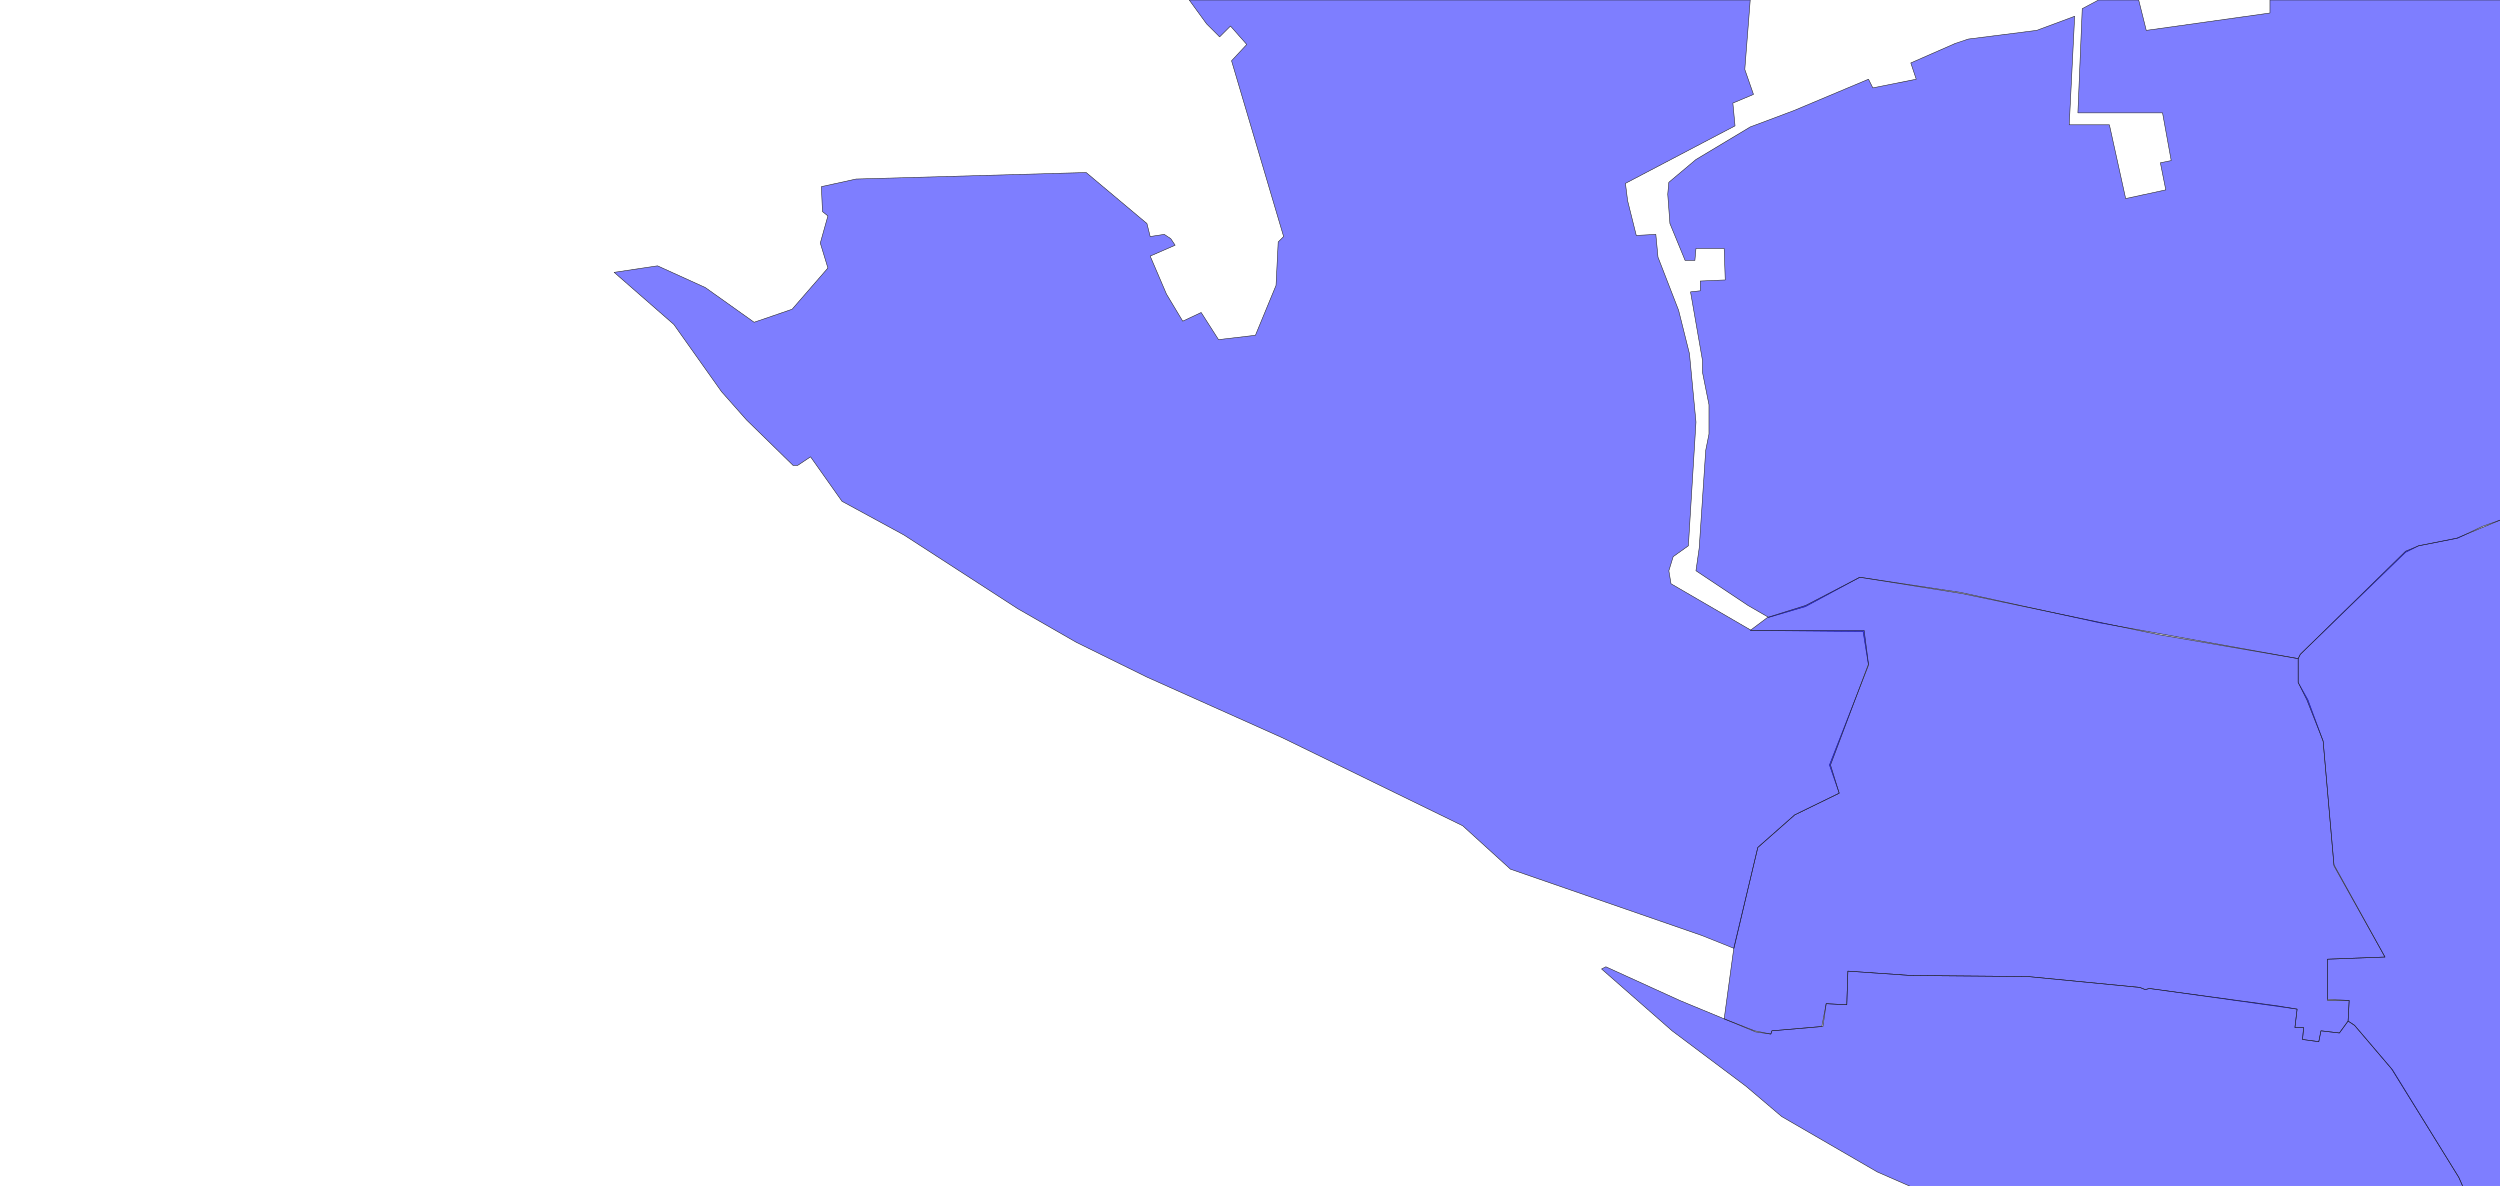 ﻿<?xml version="1.0" encoding="UTF-8"?>
<svg xmlns="http://www.w3.org/2000/svg" xmlns:xlink="http://www.w3.org/1999/xlink" width="2304" height="1093" class="svg-icon" viewBox="-1491 -966 2304 1093">
<filter id='inset-shadow'>
    <!-- Shadow offset -->
    <feOffset
            dx='0'
            dy='0'
          />
    <!-- Shadow blur -->
  <feGaussianBlur
            stdDeviation='20'
            result='offset-blur'
          />
    <!-- Invert drop shadow to make an inset shadow-->
    <feComposite
            operator='out'
            in='SourceGraphic'
            in2='offset-blur'
            result='inverse'
          />

    <!-- Placing shadow over element -->
  </filter>
<g style="filter: url(#inset-shadow);fill:blue" ><path class="custom-polygon leaflet-interactive" stroke="#222" stroke-opacity="1" stroke-width="0.5" stroke-linecap="round" stroke-linejoin="round" fill-opacity="0.504" fill-rule="evenodd" d="M0 0" aria-describedby="leaflet-tooltip-813"></path><path class="custom-polygon leaflet-interactive" stroke="#222" stroke-opacity="1" stroke-width="0.5" stroke-linecap="round" stroke-linejoin="round" fill-opacity="0.504" fill-rule="evenodd" d="M0 0" aria-describedby="leaflet-tooltip-812"></path><path class="custom-polygon leaflet-interactive" stroke="#222" stroke-opacity="1" stroke-width="0.5" stroke-linecap="round" stroke-linejoin="round" fill-opacity="0.504" fill-rule="evenodd" d="M0 0"></path><path class="custom-polygon leaflet-interactive" stroke="#222" stroke-opacity="1" stroke-width="0.5" stroke-linecap="round" stroke-linejoin="round" fill-opacity="0.504" fill-rule="evenodd" d="M0 0"></path><path class="custom-polygon leaflet-interactive" stroke="#222" stroke-opacity="1" stroke-width="0.5" stroke-linecap="round" stroke-linejoin="round" fill-opacity="0.504" fill-rule="evenodd" d="M0 0"></path><path class="custom-polygon leaflet-interactive" stroke="#222" stroke-opacity="1" stroke-width="0.5" stroke-linecap="round" stroke-linejoin="round" fill-opacity="0.504" fill-rule="evenodd" d="M0 0"></path><path class="custom-polygon leaflet-interactive" stroke="#222" stroke-opacity="1" stroke-width="0.5" stroke-linecap="round" stroke-linejoin="round" fill-opacity="0.504" fill-rule="evenodd" d="M0 0"></path><path class="custom-polygon leaflet-interactive" stroke="#222" stroke-opacity="1" stroke-width="0.5" stroke-linecap="round" stroke-linejoin="round" fill-opacity="0.504" fill-rule="evenodd" d="M0 0"></path><path class="custom-polygon leaflet-interactive" stroke="#222" stroke-opacity="1" stroke-width="0.5" stroke-linecap="round" stroke-linejoin="round" fill-opacity="0.504" fill-rule="evenodd" d="M0 0"></path><path class="custom-polygon leaflet-interactive" stroke="#222" stroke-opacity="1" stroke-width="0.5" stroke-linecap="round" stroke-linejoin="round" fill-opacity="0.504" fill-rule="evenodd" d="M0 0"></path><path class="custom-polygon leaflet-interactive" stroke="#222" stroke-opacity="1" stroke-width="0.5" stroke-linecap="round" stroke-linejoin="round" fill-opacity="0.504" fill-rule="evenodd" d="M0 0"></path><path class="custom-polygon leaflet-interactive" stroke="#222" stroke-opacity="1" stroke-width="0.5" stroke-linecap="round" stroke-linejoin="round" fill-opacity="0.504" fill-rule="evenodd" d="M0 0"></path><path class="custom-polygon leaflet-interactive" stroke="#222" stroke-opacity="1" stroke-width="0.5" stroke-linecap="round" stroke-linejoin="round" fill-opacity="0.504" fill-rule="evenodd" d="M0 0"></path><path class="custom-polygon leaflet-interactive" stroke="#222" stroke-opacity="1" stroke-width="0.5" stroke-linecap="round" stroke-linejoin="round" fill-opacity="0.504" fill-rule="evenodd" d="M0 0"></path><path class="custom-polygon leaflet-interactive" stroke="#222" stroke-opacity="1" stroke-width="0.5" stroke-linecap="round" stroke-linejoin="round" fill-opacity="0.504" fill-rule="evenodd" d="M0 0"></path><path class="custom-polygon leaflet-interactive" stroke="#222" stroke-opacity="1" stroke-width="0.5" stroke-linecap="round" stroke-linejoin="round" fill-opacity="0.504" fill-rule="evenodd" d="M0 0"></path><path class="custom-polygon leaflet-interactive" stroke="#222" stroke-opacity="1" stroke-width="0.5" stroke-linecap="round" stroke-linejoin="round" fill-opacity="0.504" fill-rule="evenodd" d="M0 0"></path><path class="custom-polygon leaflet-interactive" stroke="#222" stroke-opacity="1" stroke-width="0.5" stroke-linecap="round" stroke-linejoin="round" fill-opacity="0.504" fill-rule="evenodd" d="M0 0"></path><path class="custom-polygon leaflet-interactive" stroke="#222" stroke-opacity="1" stroke-width="0.5" stroke-linecap="round" stroke-linejoin="round" fill-opacity="0.504" fill-rule="evenodd" d="M0 0"></path><path class="custom-polygon leaflet-interactive" stroke="#222" stroke-opacity="1" stroke-width="0.5" stroke-linecap="round" stroke-linejoin="round" fill-opacity="0.504" fill-rule="evenodd" d="M0 0"></path><path class="custom-polygon leaflet-interactive" stroke="#222" stroke-opacity="1" stroke-width="0.5" stroke-linecap="round" stroke-linejoin="round" fill-opacity="0.504" fill-rule="evenodd" d="M0 0"></path><path class="custom-polygon leaflet-interactive" stroke="#222" stroke-opacity="1" stroke-width="0.5" stroke-linecap="round" stroke-linejoin="round" fill-opacity="0.504" fill-rule="evenodd" d="M0 0"></path><path class="custom-polygon leaflet-interactive" stroke="#222" stroke-opacity="1" stroke-width="0.5" stroke-linecap="round" stroke-linejoin="round" fill-opacity="0.504" fill-rule="evenodd" d="M0 0"></path><path class="custom-polygon leaflet-interactive" stroke="#222" stroke-opacity="1" stroke-width="0.5" stroke-linecap="round" stroke-linejoin="round" fill-opacity="0.504" fill-rule="evenodd" d="M0 0"></path><path class="custom-polygon leaflet-interactive" stroke="#222" stroke-opacity="1" stroke-width="0.5" stroke-linecap="round" stroke-linejoin="round" fill-opacity="0.504" fill-rule="evenodd" d="M0 0"></path><path class="custom-polygon leaflet-interactive" stroke="#222" stroke-opacity="1" stroke-width="0.5" stroke-linecap="round" stroke-linejoin="round" fill-opacity="0.504" fill-rule="evenodd" d="M0 0"></path><path class="custom-polygon leaflet-interactive" stroke="#222" stroke-opacity="1" stroke-width="0.5" stroke-linecap="round" stroke-linejoin="round" fill-opacity="0.504" fill-rule="evenodd" d="M0 0"></path><path class="custom-polygon leaflet-interactive" stroke="#222" stroke-opacity="1" stroke-width="0.5" stroke-linecap="round" stroke-linejoin="round" fill-opacity="0.504" fill-rule="evenodd" d="M0 0"></path><path class="custom-polygon leaflet-interactive" stroke="#222" stroke-opacity="1" stroke-width="0.5" stroke-linecap="round" stroke-linejoin="round" fill-opacity="0.504" fill-rule="evenodd" d="M0 0"></path><path class="custom-polygon leaflet-interactive" stroke="#222" stroke-opacity="1" stroke-width="0.5" stroke-linecap="round" stroke-linejoin="round" fill-opacity="0.504" fill-rule="evenodd" d="M0 0"></path><path class="custom-polygon leaflet-interactive" stroke="#222" stroke-opacity="1" stroke-width="0.5" stroke-linecap="round" stroke-linejoin="round" fill-opacity="0.504" fill-rule="evenodd" d="M0 0"></path><path class="custom-polygon leaflet-interactive" stroke="#222" stroke-opacity="1" stroke-width="0.5" stroke-linecap="round" stroke-linejoin="round" fill-opacity="0.504" fill-rule="evenodd" d="M0 0"></path><path class="custom-polygon leaflet-interactive" stroke="#222" stroke-opacity="1" stroke-width="0.5" stroke-linecap="round" stroke-linejoin="round" fill-opacity="0.504" fill-rule="evenodd" d="M0 0"></path><path class="custom-polygon leaflet-interactive" stroke="#222" stroke-opacity="1" stroke-width="0.5" stroke-linecap="round" stroke-linejoin="round" fill-opacity="0.504" fill-rule="evenodd" d="M0 0"></path><path class="custom-polygon leaflet-interactive" stroke="#222" stroke-opacity="1" stroke-width="0.5" stroke-linecap="round" stroke-linejoin="round" fill-opacity="0.504" fill-rule="evenodd" d="M0 0"></path><path class="custom-polygon leaflet-interactive" stroke="#222" stroke-opacity="1" stroke-width="0.5" stroke-linecap="round" stroke-linejoin="round" fill-opacity="0.504" fill-rule="evenodd" d="M0 0"></path><path class="custom-polygon leaflet-interactive" stroke="#222" stroke-opacity="1" stroke-width="0.5" stroke-linecap="round" stroke-linejoin="round" fill-opacity="0.504" fill-rule="evenodd" d="M0 0" aria-describedby="leaflet-tooltip-807"></path><path class="custom-polygon leaflet-interactive" stroke="#222" stroke-opacity="1" stroke-width="0.5" stroke-linecap="round" stroke-linejoin="round" fill-opacity="0.504" fill-rule="evenodd" d="M0 0"></path><path class="custom-polygon leaflet-interactive" stroke="#222" stroke-opacity="1" stroke-width="0.5" stroke-linecap="round" stroke-linejoin="round" fill-opacity="0.504" fill-rule="evenodd" d="M0 0"></path><path class="custom-polygon leaflet-interactive" stroke="#222" stroke-opacity="1" stroke-width="0.5" stroke-linecap="round" stroke-linejoin="round" fill-opacity="0.504" fill-rule="evenodd" d="M0 0" aria-describedby="leaflet-tooltip-1920"></path><path class="custom-polygon leaflet-interactive" stroke="#222" stroke-opacity="1" stroke-width="0.5" stroke-linecap="round" stroke-linejoin="round" fill-opacity="0.504" fill-rule="evenodd" d="M46 -787L48 -760L62 -726L71 -726L72 -737L98 -737L99 -708L76 -707L76 -698L67 -697L78 -634L78 -623L84 -593L84 -566L81 -551L75 -461L72 -440L120 -408L139 -397L173 -407L223 -434L316 -420L444 -392L627 -359L629 -363L726 -457L738 -463L774 -470L797 -481L814 -487L814 -966L601 -966L601 -954L487 -938L480 -966L443 -966L428 -958L424 -862L502 -862L510 -818L500 -816L505 -791L468 -783L453 -851L416 -851L421 -951L386 -938L323 -930L311 -926L270 -908L275 -893L235 -885L231 -893L162 -864L122 -849L72 -819L47 -798z"></path><path class="custom-polygon leaflet-interactive" stroke="#222" stroke-opacity="1" stroke-width="0.5" stroke-linecap="round" stroke-linejoin="round" fill-opacity="0.504" fill-rule="evenodd" d="M0 0"></path><path class="custom-polygon leaflet-interactive" stroke="#222" stroke-opacity="1" stroke-width="0.5" stroke-linecap="round" stroke-linejoin="round" fill-opacity="0.504" fill-rule="evenodd" d="M122 -385L138 -397L173 -408L223 -434L317 -419L499 -381L627 -359L627 -337L636 -321L650 -283L660 -168L707 -84L654 -82L654 -44L674 -44L673 -25L665 -14L648 -16L646 -6L631 -8L632 -19L624 -19L626 -36L490 -55L486 -54L481 -56L378 -66L270 -67L212 -71L211 -40L192 -41L188 -20L142 -16L141 -13L126 -16L98 -27L107 -93L129 -185L163 -215L204 -235L195 -261L231 -353L226 -384z"></path><path class="custom-polygon leaflet-interactive" stroke="#222" stroke-opacity="1" stroke-width="0.5" stroke-linecap="round" stroke-linejoin="round" fill-opacity="0.504" fill-rule="evenodd" d="M151 63L239 114L271 128L779 128L775 119L714 20L679 -21L673 -25L665 -14L648 -16L646 -6L631 -8L632 -19L624 -19L626 -36L608 -39L490 -55L486 -54L481 -56L378 -66L270 -67L212 -71L211 -40L192 -41L189 -20L142 -16L141 -13L127 -15L57 -44L-11 -75L-15 -73L50 -16L118 35z" aria-describedby="leaflet-tooltip-1608"></path><path class="custom-polygon leaflet-interactive" stroke="#222" stroke-opacity="1" stroke-width="0.5" stroke-linecap="round" stroke-linejoin="round" fill-opacity="0.504" fill-rule="evenodd" d="M627 -359L627 -337L635 -321L650 -283L660 -169L707 -84L654 -82L654 -45L674 -44L673 -25L679 -21L713 19L775 119L779 128L814 128L814 -487L773 -470L738 -463L726 -458L629 -363z" aria-describedby="leaflet-tooltip-1658"></path><path class="custom-polygon leaflet-interactive" stroke="#222" stroke-opacity="1" stroke-width="0.5" stroke-linecap="round" stroke-linejoin="round" fill-opacity="0.504" fill-rule="evenodd" d="M0 0"></path><path class="custom-polygon leaflet-interactive" stroke="#222" stroke-opacity="1" stroke-width="0.5" stroke-linecap="round" stroke-linejoin="round" fill-opacity="0.504" fill-rule="evenodd" d="M0 0"></path><path class="custom-polygon leaflet-interactive" stroke="#222" stroke-opacity="1" stroke-width="0.5" stroke-linecap="round" stroke-linejoin="round" fill-opacity="0.504" fill-rule="evenodd" d="M0 0" aria-describedby="leaflet-tooltip-2386"></path><path class="custom-polygon leaflet-interactive" stroke="#222" stroke-opacity="1" stroke-width="0.5" stroke-linecap="round" stroke-linejoin="round" fill-opacity="0.504" fill-rule="evenodd" d="M0 0"></path><path class="custom-polygon leaflet-interactive" stroke="#222" stroke-opacity="1" stroke-width="0.5" stroke-linecap="round" stroke-linejoin="round" fill-opacity="0.504" fill-rule="evenodd" d="M0 0"></path><path class="custom-polygon leaflet-interactive" stroke="#222" stroke-opacity="1" stroke-width="0.5" stroke-linecap="round" stroke-linejoin="round" fill-opacity="0.504" fill-rule="evenodd" d="M0 0" aria-describedby="leaflet-tooltip-1609"></path><path class="custom-polygon leaflet-interactive" stroke="#222" stroke-opacity="1" stroke-width="0.5" stroke-linecap="round" stroke-linejoin="round" fill-opacity="0.504" fill-rule="evenodd" d="M0 0"></path><path class="custom-polygon leaflet-interactive" stroke="#222" stroke-opacity="1" stroke-width="0.5" stroke-linecap="round" stroke-linejoin="round" fill-opacity="0.504" fill-rule="evenodd" d="M0 0"></path><path class="custom-polygon leaflet-interactive" stroke="#222" stroke-opacity="1" stroke-width="0.5" stroke-linecap="round" stroke-linejoin="round" fill-opacity="0.504" fill-rule="evenodd" d="M0 0"></path><path class="custom-polygon leaflet-interactive" stroke="#222" stroke-opacity="1" stroke-width="0.5" stroke-linecap="round" stroke-linejoin="round" fill-opacity="0.504" fill-rule="evenodd" d="M0 0"></path><path class="custom-polygon leaflet-interactive" stroke="#222" stroke-opacity="1" stroke-width="0.5" stroke-linecap="round" stroke-linejoin="round" fill-opacity="0.504" fill-rule="evenodd" d="M0 0"></path><path class="custom-polygon leaflet-interactive" stroke="#222" stroke-opacity="1" stroke-width="0.5" stroke-linecap="round" stroke-linejoin="round" fill-opacity="0.504" fill-rule="evenodd" d="M0 0"></path><path class="custom-polygon leaflet-interactive" stroke="#222" stroke-opacity="1" stroke-width="0.5" stroke-linecap="round" stroke-linejoin="round" fill-opacity="0.504" fill-rule="evenodd" d="M0 0"></path><path class="custom-polygon leaflet-interactive" stroke="#222" stroke-opacity="1" stroke-width="0.5" stroke-linecap="round" stroke-linejoin="round" fill-opacity="0.504" fill-rule="evenodd" d="M0 0"></path><path class="custom-polygon leaflet-interactive" stroke="#222" stroke-opacity="1" stroke-width="0.5" stroke-linecap="round" stroke-linejoin="round" fill-opacity="0.504" fill-rule="evenodd" d="M0 0"></path><path class="custom-polygon leaflet-interactive" stroke="#222" stroke-opacity="1" stroke-width="0.5" stroke-linecap="round" stroke-linejoin="round" fill-opacity="0.504" fill-rule="evenodd" d="M0 0"></path><path class="custom-polygon leaflet-interactive" stroke="#222" stroke-opacity="1" stroke-width="0.5" stroke-linecap="round" stroke-linejoin="round" fill-opacity="0.504" fill-rule="evenodd" d="M0 0"></path><path class="custom-polygon leaflet-interactive" stroke="#222" stroke-opacity="1" stroke-width="0.5" stroke-linecap="round" stroke-linejoin="round" fill-opacity="0.504" fill-rule="evenodd" d="M0 0"></path><path class="custom-polygon leaflet-interactive" stroke="#222" stroke-opacity="1" stroke-width="0.5" stroke-linecap="round" stroke-linejoin="round" fill-opacity="0.504" fill-rule="evenodd" d="M-761 -681L-796 -669L-841 -701L-885 -721L-925 -715L-870 -667L-826 -605L-803 -579L-760 -537L-756 -537L-744 -545L-715 -504L-658 -473L-553 -405L-499 -374L-434 -342L-309 -286L-143 -205L-99 -165L77 -104L107 -92L129 -185L163 -215L204 -235L196 -261L231 -354L227 -385L123 -385L49 -428L47 -440L51 -453L65 -463L72 -577L66 -640L56 -680L37 -729L35 -750L17 -749L9 -781L7 -797L108 -850L106 -871L125 -879L117 -902L122 -966L-395 -966L-379 -944L-367 -932L-357 -942L-342 -925L-356 -910L-308 -748L-313 -743L-315 -703L-334 -657L-368 -653L-384 -678L-401 -670L-416 -695L-431 -730L-408 -740L-412 -746L-418 -750L-431 -748L-434 -760L-490 -807L-702 -801L-734 -794L-733 -771L-728 -767L-735 -742L-728 -719z" aria-describedby="leaflet-tooltip-2707"></path><path class="custom-polygon leaflet-interactive" stroke="#222" stroke-opacity="1" stroke-width="0.5" stroke-linecap="round" stroke-linejoin="round" fill-opacity="0.504" fill-rule="evenodd" d="M0 0"></path><path class="custom-polygon leaflet-interactive" stroke="#222" stroke-opacity="1" stroke-width="0.5" stroke-linecap="round" stroke-linejoin="round" fill-opacity="0.504" fill-rule="evenodd" d="M0 0"></path><path class="custom-polygon leaflet-interactive" stroke="#222" stroke-opacity="1" stroke-width="0.5" stroke-linecap="round" stroke-linejoin="round" fill-opacity="0.504" fill-rule="evenodd" d="M0 0"></path><path class="custom-polygon leaflet-interactive" stroke="#222" stroke-opacity="1" stroke-width="0.5" stroke-linecap="round" stroke-linejoin="round" fill-opacity="0.504" fill-rule="evenodd" d="M0 0"></path><path class="custom-polygon leaflet-interactive" stroke="#222" stroke-opacity="1" stroke-width="0.5" stroke-linecap="round" stroke-linejoin="round" fill-opacity="0.504" fill-rule="evenodd" d="M0 0"></path><path class="custom-polygon leaflet-interactive" stroke="#222" stroke-opacity="1" stroke-width="0.5" stroke-linecap="round" stroke-linejoin="round" fill-opacity="0.504" fill-rule="evenodd" d="M0 0"></path><path class="custom-polygon leaflet-interactive" stroke="#222" stroke-opacity="1" stroke-width="0.5" stroke-linecap="round" stroke-linejoin="round" fill-opacity="0.504" fill-rule="evenodd" d="M0 0"></path><path class="custom-polygon leaflet-interactive" stroke="#222" stroke-opacity="1" stroke-width="0.5" stroke-linecap="round" stroke-linejoin="round" fill-opacity="0.504" fill-rule="evenodd" d="M0 0"></path><path class="custom-polygon leaflet-interactive" stroke="#222" stroke-opacity="1" stroke-width="0.5" stroke-linecap="round" stroke-linejoin="round" fill-opacity="0.504" fill-rule="evenodd" d="M0 0"></path><path class="custom-polygon leaflet-interactive" stroke="#222" stroke-opacity="1" stroke-width="0.5" stroke-linecap="round" stroke-linejoin="round" fill-opacity="0.504" fill-rule="evenodd" d="M0 0"></path><path class="custom-polygon leaflet-interactive" stroke="#222" stroke-opacity="1" stroke-width="0.5" stroke-linecap="round" stroke-linejoin="round" fill-opacity="0.504" fill-rule="evenodd" d="M0 0"></path><path class="custom-polygon leaflet-interactive" stroke="#222" stroke-opacity="1" stroke-width="0.5" stroke-linecap="round" stroke-linejoin="round" fill-opacity="0.504" fill-rule="evenodd" d="M0 0"></path><path class="custom-polygon leaflet-interactive" stroke="#222" stroke-opacity="1" stroke-width="0.5" stroke-linecap="round" stroke-linejoin="round" fill-opacity="0.504" fill-rule="evenodd" d="M0 0"></path><path class="custom-polygon leaflet-interactive" stroke="#222" stroke-opacity="1" stroke-width="0.5" stroke-linecap="round" stroke-linejoin="round" fill-opacity="0.504" fill-rule="evenodd" d="M0 0"></path><path class="custom-polygon leaflet-interactive" stroke="#222" stroke-opacity="1" stroke-width="0.5" stroke-linecap="round" stroke-linejoin="round" fill-opacity="0.504" fill-rule="evenodd" d="M0 0"></path><path class="custom-polygon leaflet-interactive" stroke="#222" stroke-opacity="1" stroke-width="0.5" stroke-linecap="round" stroke-linejoin="round" fill-opacity="0.504" fill-rule="evenodd" d="M0 0"></path><path class="custom-polygon leaflet-interactive" stroke="#222" stroke-opacity="1" stroke-width="0.5" stroke-linecap="round" stroke-linejoin="round" fill-opacity="0.504" fill-rule="evenodd" d="M0 0"></path><path class="custom-polygon leaflet-interactive" stroke="#222" stroke-opacity="1" stroke-width="0.5" stroke-linecap="round" stroke-linejoin="round" fill-opacity="0.504" fill-rule="evenodd" d="M0 0"></path><path class="custom-polygon leaflet-interactive" stroke="#222" stroke-opacity="1" stroke-width="0.5" stroke-linecap="round" stroke-linejoin="round" fill-opacity="0.504" fill-rule="evenodd" d="M0 0"></path><path class="custom-polygon leaflet-interactive" stroke="#222" stroke-opacity="1" stroke-width="0.5" stroke-linecap="round" stroke-linejoin="round" fill-opacity="0.504" fill-rule="evenodd" d="M0 0"></path><path class="custom-polygon leaflet-interactive" stroke="#222" stroke-opacity="1" stroke-width="0.5" stroke-linecap="round" stroke-linejoin="round" fill-opacity="0.504" fill-rule="evenodd" d="M0 0"></path><path class="custom-polygon leaflet-interactive" stroke="#222" stroke-opacity="1" stroke-width="0.5" stroke-linecap="round" stroke-linejoin="round" fill-opacity="0.504" fill-rule="evenodd" d="M0 0"></path><path class="custom-polygon leaflet-interactive" stroke="#222" stroke-opacity="1" stroke-width="0.5" stroke-linecap="round" stroke-linejoin="round" fill-opacity="0.504" fill-rule="evenodd" d="M0 0"></path><path class="custom-polygon leaflet-interactive" stroke="#222" stroke-opacity="1" stroke-width="0.5" stroke-linecap="round" stroke-linejoin="round" fill-opacity="0.504" fill-rule="evenodd" d="M0 0"></path><path class="custom-polygon leaflet-interactive" stroke="#222" stroke-opacity="1" stroke-width="0.5" stroke-linecap="round" stroke-linejoin="round" fill-opacity="0.504" fill-rule="evenodd" d="M0 0"></path><path class="custom-polygon leaflet-interactive" stroke="#222" stroke-opacity="1" stroke-width="0.5" stroke-linecap="round" stroke-linejoin="round" fill-opacity="0.504" fill-rule="evenodd" d="M0 0"></path><path class="custom-polygon leaflet-interactive" stroke="#222" stroke-opacity="1" stroke-width="0.5" stroke-linecap="round" stroke-linejoin="round" fill-opacity="0.504" fill-rule="evenodd" d="M0 0"></path><path class="custom-polygon leaflet-interactive" stroke="#222" stroke-opacity="1" stroke-width="0.5" stroke-linecap="round" stroke-linejoin="round" fill-opacity="0.504" fill-rule="evenodd" d="M0 0"></path><path class="custom-polygon leaflet-interactive" stroke="#222" stroke-opacity="1" stroke-width="0.5" stroke-linecap="round" stroke-linejoin="round" fill-opacity="0.504" fill-rule="evenodd" d="M0 0"></path><path class="custom-polygon leaflet-interactive" stroke="#222" stroke-opacity="1" stroke-width="0.5" stroke-linecap="round" stroke-linejoin="round" fill-opacity="0.504" fill-rule="evenodd" d="M0 0"></path><path class="custom-polygon leaflet-interactive" stroke="#222" stroke-opacity="1" stroke-width="0.5" stroke-linecap="round" stroke-linejoin="round" fill-opacity="0.504" fill-rule="evenodd" d="M0 0"></path><path class="custom-polygon leaflet-interactive" stroke="#222" stroke-opacity="1" stroke-width="0.5" stroke-linecap="round" stroke-linejoin="round" fill-opacity="0.504" fill-rule="evenodd" d="M0 0"></path><path class="custom-polygon leaflet-interactive" stroke="#222" stroke-opacity="1" stroke-width="0.5" stroke-linecap="round" stroke-linejoin="round" fill-opacity="0.504" fill-rule="evenodd" d="M0 0"></path><path class="custom-polygon leaflet-interactive" stroke="#222" stroke-opacity="1" stroke-width="0.5" stroke-linecap="round" stroke-linejoin="round" fill-opacity="0.504" fill-rule="evenodd" d="M0 0"></path><path class="custom-polygon leaflet-interactive" stroke="#222" stroke-opacity="1" stroke-width="0.5" stroke-linecap="round" stroke-linejoin="round" fill-opacity="0.504" fill-rule="evenodd" d="M0 0"></path><path class="custom-polygon leaflet-interactive" stroke="#222" stroke-opacity="1" stroke-width="0.5" stroke-linecap="round" stroke-linejoin="round" fill-opacity="0.504" fill-rule="evenodd" d="M0 0"></path><path class="custom-polygon leaflet-interactive" stroke="#222" stroke-opacity="1" stroke-width="0.5" stroke-linecap="round" stroke-linejoin="round" fill-opacity="0.504" fill-rule="evenodd" d="M0 0"></path><path class="custom-polygon leaflet-interactive" stroke="#222" stroke-opacity="1" stroke-width="0.5" stroke-linecap="round" stroke-linejoin="round" fill-opacity="0.504" fill-rule="evenodd" d="M0 0"></path><path class="custom-polygon leaflet-interactive" stroke="#222" stroke-opacity="1" stroke-width="0.5" stroke-linecap="round" stroke-linejoin="round" fill-opacity="0.504" fill-rule="evenodd" d="M0 0"></path><path class="custom-polygon leaflet-interactive" stroke="#222" stroke-opacity="1" stroke-width="0.5" stroke-linecap="round" stroke-linejoin="round" fill-opacity="0.504" fill-rule="evenodd" d="M0 0"></path><path class="custom-polygon leaflet-interactive" stroke="#222" stroke-opacity="1" stroke-width="0.5" stroke-linecap="round" stroke-linejoin="round" fill-opacity="0.504" fill-rule="evenodd" d="M0 0"></path><path class="custom-polygon leaflet-interactive" stroke="#222" stroke-opacity="1" stroke-width="0.5" stroke-linecap="round" stroke-linejoin="round" fill-opacity="0.504" fill-rule="evenodd" d="M0 0"></path><path class="custom-polygon leaflet-interactive" stroke="#222" stroke-opacity="1" stroke-width="0.5" stroke-linecap="round" stroke-linejoin="round" fill-opacity="0.504" fill-rule="evenodd" d="M0 0"></path><path class="custom-polygon leaflet-interactive" stroke="#222" stroke-opacity="1" stroke-width="0.5" stroke-linecap="round" stroke-linejoin="round" fill-opacity="0.504" fill-rule="evenodd" d="M0 0"></path><path class="custom-polygon leaflet-interactive" stroke="#222" stroke-opacity="1" stroke-width="0.5" stroke-linecap="round" stroke-linejoin="round" fill-opacity="0.504" fill-rule="evenodd" d="M0 0"></path><path class="custom-polygon leaflet-interactive" stroke="#222" stroke-opacity="1" stroke-width="0.5" stroke-linecap="round" stroke-linejoin="round" fill-opacity="0.504" fill-rule="evenodd" d="M0 0"></path></g>
</svg>